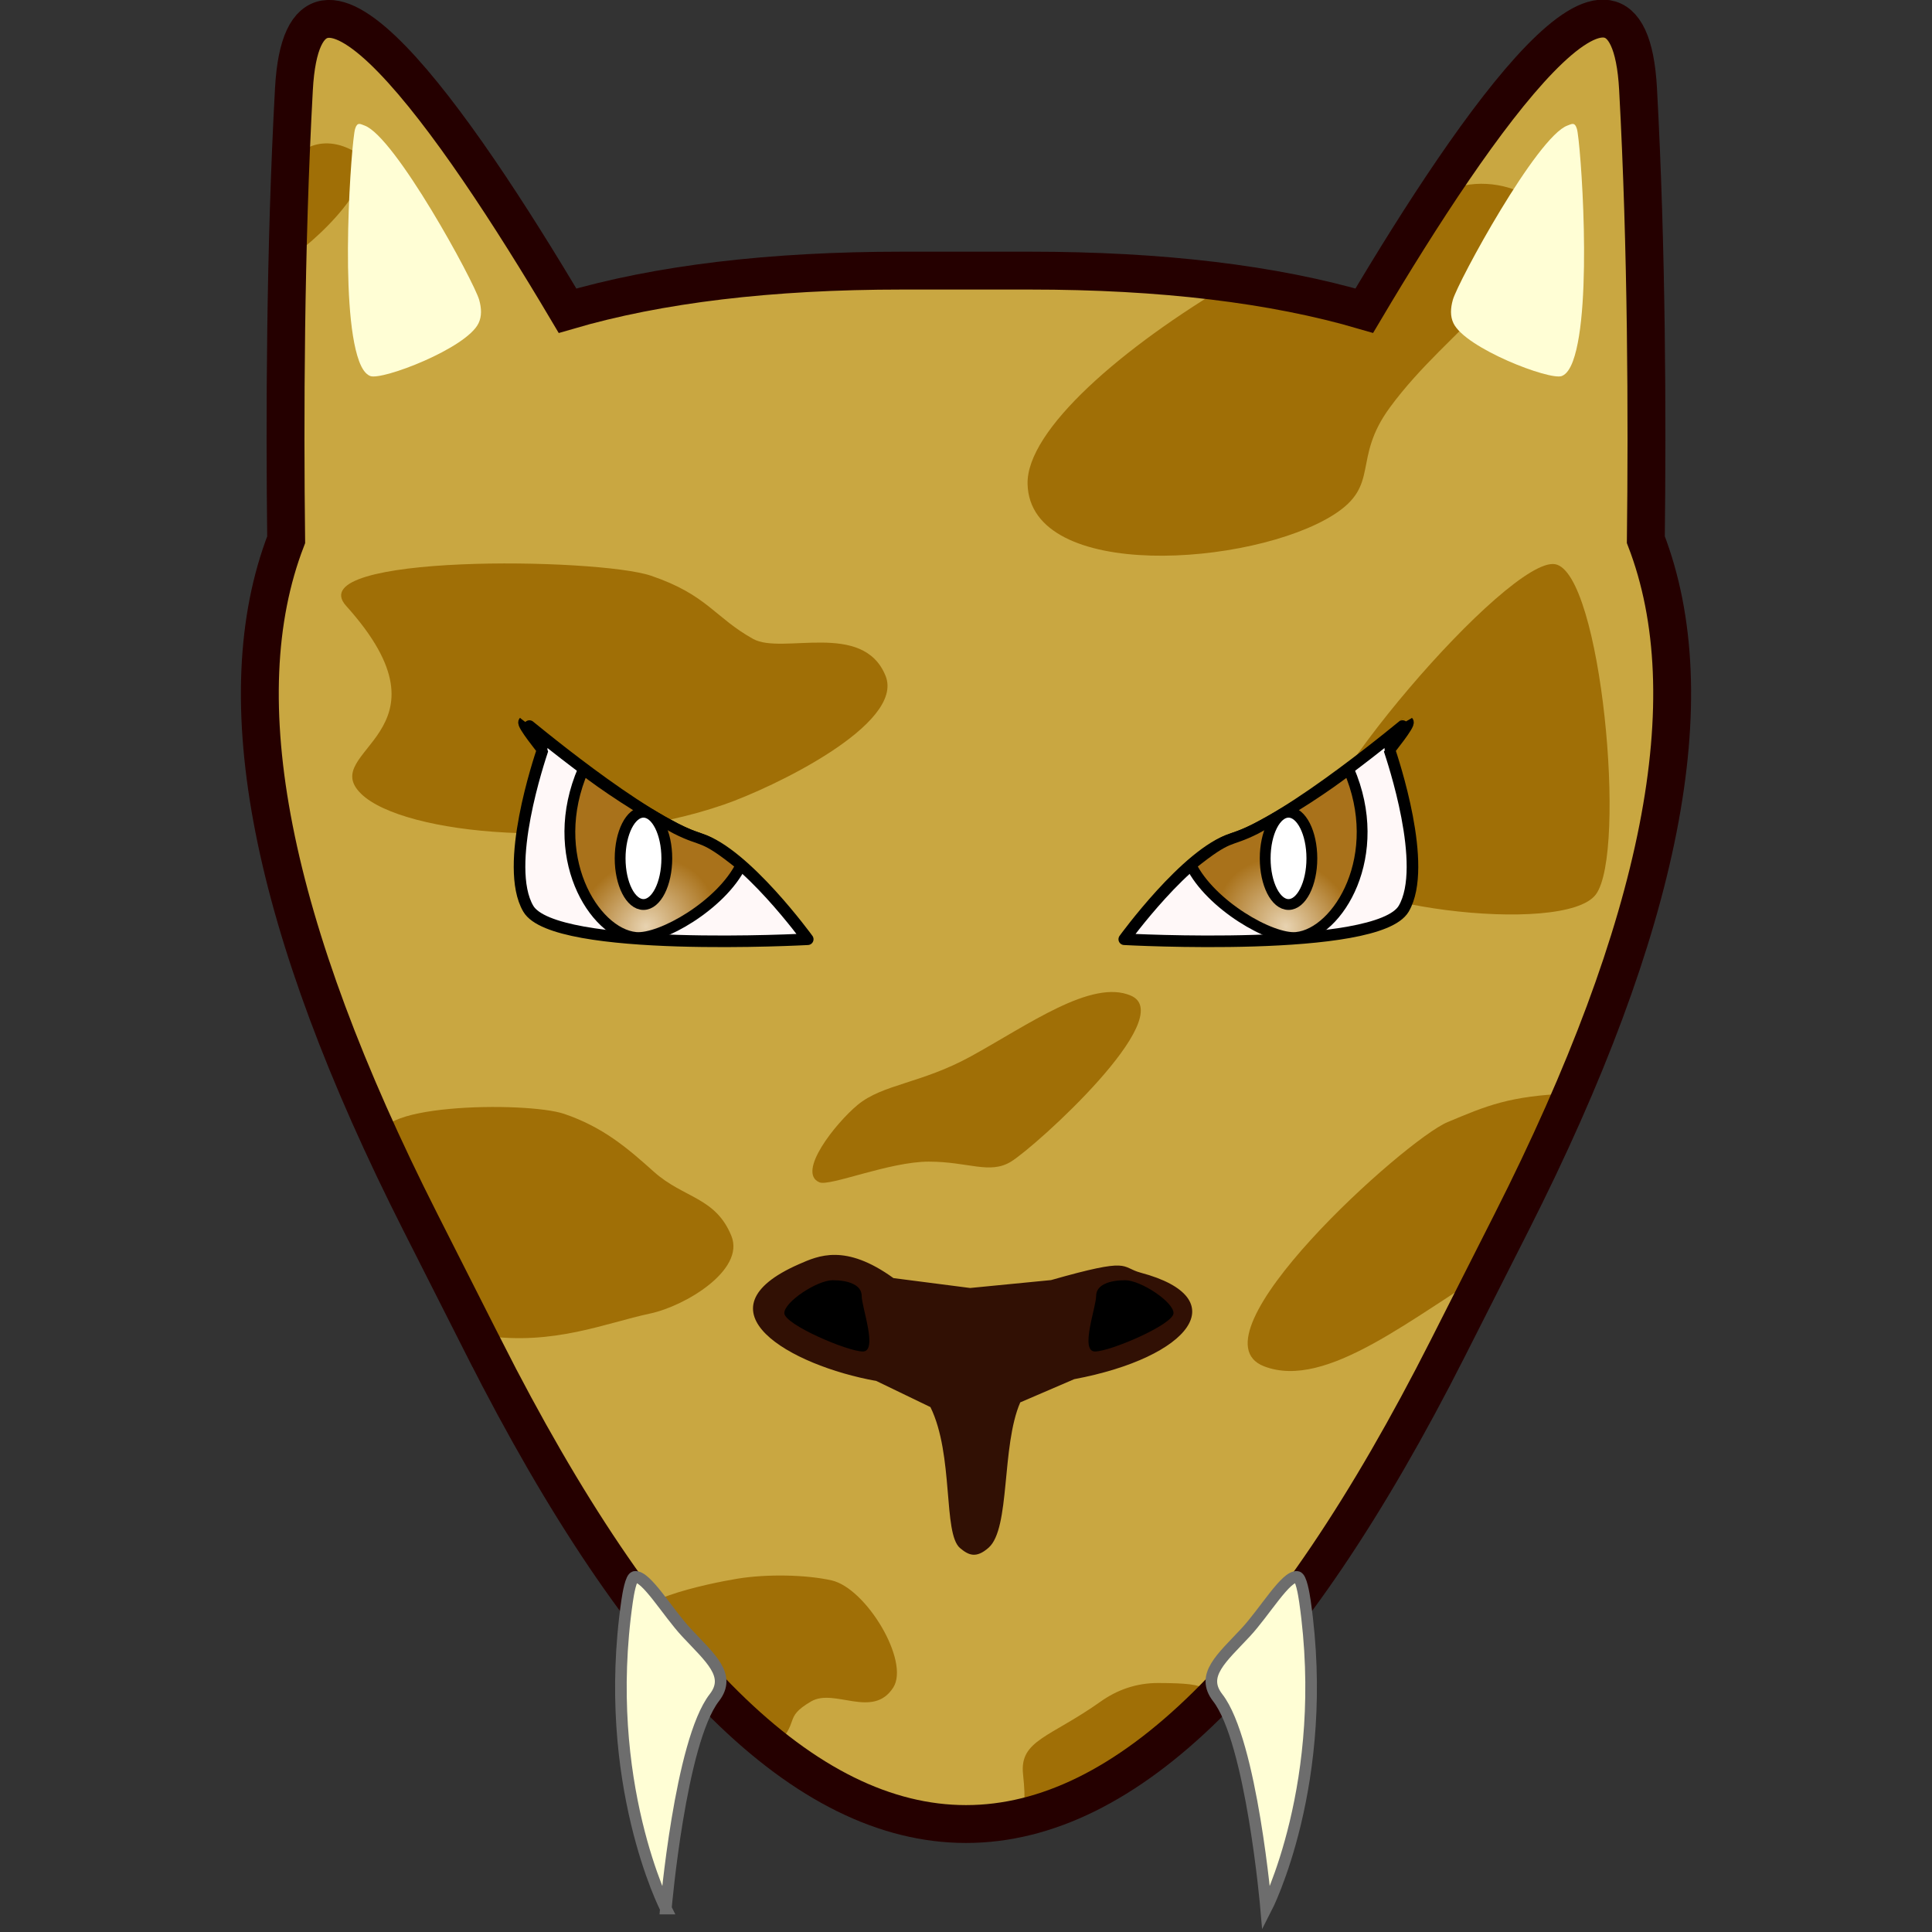 <svg width="100px" height="100px" version="1.1" xmlns="http://www.w3.org/2000/svg" xmlns:xlink="http://www.w3.org/1999/xlink" xml:space="preserve" style="fill-rule:evenodd;clip-rule:evenodd;">
    <rect width="100%" height="100%" fill="#333333" stroke="none"/>
    <path d="M25.059,69.78l-3.296,-6.511c-7.787,-15.379 -10.104,-27.157 -6.951,-35.334c-0.076,-6.313 -0.052,-15.039 0.401,-23.315c0.524,-9.547 8.302,1.582 14.162,11.463c4.724,-1.384 10.501,-2.076 17.328,-2.076l6.593,0c6.823,0 12.597,0.692 17.319,2.074c5.861,-9.884 13.646,-21.028 14.17,-11.477c0.453,8.282 0.478,17.014 0.403,23.328c3.153,8.177 0.836,19.956 -6.951,35.337l-3.296,6.511c-16.627,32.842 -33.255,32.842 -49.882,0Z" style="fill:#c9a741;"/>
    <path d="M33.851,60.656c-1.338,-1.197 -2.604,-2.307 -4.65,-3.002c-1.949,-0.661 -10.757,-0.545 -9.329,1.565c3.012,4.449 2.629,9.554 5.233,9.92c3.578,0.503 6.227,-0.657 8.539,-1.149c1.836,-0.39 4.924,-2.257 4.214,-4.014c-0.817,-2.019 -2.478,-1.952 -4.007,-3.32Z" style="fill:#a06f06;"/>
    <path d="M61.962,88.796c0.743,-1.409 0.874,-1.673 -2.003,-1.684c-1.157,-0.004 -2.15,0.365 -2.989,0.96c-2.616,1.858 -4.203,1.997 -4.018,3.754c0.336,3.188 -0.616,0.069 0.304,1.953c0.73,1.497 4.118,-1.122 5.477,-2.111c1.563,-1.136 2.38,-1.262 3.229,-2.872Z" style="fill:#a06f06;"/>
    <path d="M38.982,33.071c-2.001,-1.113 -2.367,-2.281 -5.284,-3.271c-2.778,-0.943 -18.214,-1.14 -15.783,1.559c5.951,6.607 -1.554,7.471 0.785,9.736c2.185,2.118 11.593,3.032 18.778,0.548c2.529,-0.874 9.371,-4.158 8.358,-6.662c-1.164,-2.878 -5.35,-1.074 -6.854,-1.91Z" style="fill:#a06f06;"/>
    <path d="M80.494,29.203c2.391,0.427 3.728,14.918 2.106,17.095c-1.621,2.177 -14.088,0.633 -14.857,-1.971c-0.768,-2.603 10.361,-15.551 12.751,-15.124Z" style="fill:#a06f06;"/>
    <path d="M79.101,10.206c0.647,4.399 -4.046,6.637 -7.16,10.883c-1.981,2.7 -0.466,4.005 -2.918,5.559c-4.205,2.665 -15.711,3.49 -15.836,-1.593c-0.069,-2.804 4.93,-7.107 10.614,-10.452c1.79,-1.054 4.8,2.016 6.589,1.229c2.056,-0.905 3.007,-5.208 4.538,-5.947c1.438,-0.694 3.347,-0.321 4.173,0.321Z" style="fill:#a06f06;"/>
    <path d="M44.384,57.195c-1.143,0.951 -3.163,3.5 -1.97,4.002c0.531,0.224 3.625,-1.074 5.666,-1.071c2.046,0.002 3.147,0.674 4.248,0.001c1.293,-0.791 8.717,-7.515 6.205,-8.594c-2.032,-0.873 -5.304,1.511 -8.287,3.147c-2.57,1.41 -4.556,1.429 -5.862,2.515Z" style="fill:#a06f06;"/>
    <path d="M77.725,65.37c0.365,-1.852 1.311,-3.554 2.043,-4.733c0.92,-1.482 -0.441,0.553 1.541,-4.04c-3.211,0.122 -4.366,0.642 -6.384,1.484c-2.196,0.918 -13.501,11.101 -9.493,12.641c3.242,1.246 7.712,-2.602 12.293,-5.352Z" style="fill:#a06f06;"/>
    <path d="M14.996,9.14c0.294,1.626 -1.313,4.947 -0.252,4.37c1.246,-0.678 5.678,-4.655 3.383,-5.784c-1.857,-0.913 -3.31,0.426 -3.131,1.414Z" style="fill:#a06f06;"/>
    <path d="M43.046,81.801c-1.302,-0.294 -3.327,-0.341 -4.874,-0.089c-1.511,0.247 -6.328,1.25 -4.829,2.409c3.161,2.444 5.26,7.685 6.69,6.351c1.473,-1.374 0.434,-1.523 1.953,-2.408c1.207,-0.702 3.193,0.927 4.247,-0.715c0.874,-1.363 -1.402,-5.144 -3.187,-5.548Z" style="fill:#a06f06;"/>
    <path d="M25.059,69.78l-3.296,-6.511c-7.787,-15.379 -10.104,-27.157 -6.951,-35.334c-0.076,-6.313 -0.052,-15.039 0.401,-23.315c0.524,-9.547 8.302,1.582 14.162,11.463c4.724,-1.384 10.501,-2.076 17.328,-2.076l6.593,0c6.823,0 12.597,0.692 17.319,2.074c5.861,-9.884 13.646,-21.028 14.17,-11.477c0.453,8.282 0.478,17.014 0.403,23.328c3.153,8.177 0.836,19.956 -6.951,35.337l-3.296,6.511c-16.627,32.842 -33.255,32.842 -49.882,0Z" style="fill:none;stroke:#250000;stroke-width:1.96px;"/>
    <path d="M65.536,98.788c0,0 -0.746,-8.649 -2.509,-10.917c-0.9,-1.159 0.215,-2.053 1.437,-3.365c1.002,-1.075 2.096,-2.97 2.681,-2.885c0.198,0.029 0.34,0.86 0.397,1.252c1.354,9.389 -2.006,15.915 -2.006,15.915Z" style="fill:#fffed5;fill-rule:nonzero;stroke:#6d6d6d;stroke-width:0.6px;"/>
    <path d="M52.808,72.587c-0.986,2.269 -0.504,6.517 -1.635,7.519c-0.649,0.575 -1.042,0.391 -1.48,0.023c-0.893,-0.748 -0.314,-4.817 -1.534,-7.298l-2.8,-1.352c-4.498,-0.807 -9.429,-3.67 -3.999,-6.048c0.998,-0.437 2.391,-1.078 4.885,0.723l3.97,0.512l4.188,-0.409c4.23,-1.205 3.553,-0.672 4.648,-0.38c4.916,1.312 2.577,4.376 -3.451,5.509l-2.792,1.201Z" style="fill:#311004;fill-rule:nonzero;"/>
    <path d="M60.741,67.966c0,0.586 -3.273,1.987 -4.065,1.987c-0.791,0 0.06,-2.289 0.06,-2.875c0,-0.587 0.714,-0.814 1.505,-0.814c0.792,0 2.5,1.115 2.5,1.702Z" style="fill-rule:nonzero;"/>
    <path d="M40.596,67.966c0,0.586 3.273,1.987 4.065,1.987c0.791,0 -0.06,-2.29 -0.06,-2.876c0,-0.586 -0.713,-0.813 -1.505,-0.813c-0.792,0 -2.5,1.115 -2.5,1.702Z" style="fill-rule:nonzero;"/>
    <path d="M18.379,6.673c0.114,-0.377 0.274,-0.253 0.485,-0.177c1.582,0.563 5.666,8.069 5.938,9.024c0.123,0.437 0.14,0.85 -0.032,1.209c-0.621,1.3 -4.989,2.971 -5.606,2.734c-0.239,-0.091 -0.429,-0.367 -0.58,-0.777c-1.036,-2.818 -0.393,-11.391 -0.205,-12.013Z" style="fill:#fffed5;fill-rule:nonzero;"/>
    <path d="M81.621,6.672c-0.114,-0.376 -0.273,-0.252 -0.485,-0.176c-1.581,0.563 -5.666,8.069 -5.937,9.024c-0.123,0.436 -0.141,0.85 0.031,1.209c0.621,1.3 4.99,2.971 5.607,2.734c0.239,-0.091 0.429,-0.367 0.58,-0.777c1.035,-2.818 0.392,-11.391 0.204,-12.014Z" style="fill:#fffed5;fill-rule:nonzero;"/>
    <path d="M34.464,98.788c0,0 0.746,-8.649 2.509,-10.917c0.9,-1.158 -0.215,-2.053 -1.437,-3.365c-1.001,-1.075 -2.096,-2.97 -2.681,-2.885c-0.198,0.029 -0.339,0.86 -0.396,1.252c-1.355,9.389 2.005,15.915 2.005,15.915Z" style="fill:#fffed5;fill-rule:nonzero;stroke:#6d6d6d;stroke-width:0.6px;"/>
    <path d="M58.192,48.615c0,0 3.237,-4.462 5.566,-5.183c3.031,-0.938 9.094,-6.085 9.111,-6.067c0.122,0.122 -0.957,1.427 -0.951,1.447c0.152,0.476 2.034,6.011 0.739,8.221c-1.351,2.306 -14.465,1.582 -14.465,1.582Z" style="fill:#fff8f8;stroke:#000;stroke-width:0.6px;stroke-linecap:round;stroke-linejoin:round;stroke-miterlimit:1.5;"/>
    <path d="M61.642,44.777c2.078,-1.675 1.882,-1.131 3.36,-1.882c1.855,-0.975 3.789,-2.278 4.805,-3.074c1.93,4.441 -0.533,8.491 -2.711,8.702c-1.298,0.125 -4.435,-1.678 -5.454,-3.746Z" style="fill:url(#_Radial1);stroke:#000;stroke-width:0.56px;stroke-linecap:round;stroke-linejoin:round;stroke-miterlimit:1.5;"/>
    <ellipse cx="66.694" cy="44.429" rx="1.208" ry="2.388" style="fill:#fff;stroke:#000;stroke-width:0.56px;stroke-linecap:round;stroke-linejoin:round;stroke-miterlimit:1.5;"/>
    <path d="M41.808,48.615c0,0 -3.237,-4.462 -5.566,-5.183c-3.031,-0.938 -9.094,-6.085 -9.111,-6.067c-0.122,0.122 0.957,1.427 0.951,1.447c-0.152,0.476 -2.034,6.011 -0.739,8.221c1.351,2.306 14.465,1.582 14.465,1.582Z" style="fill:#fff8f8;stroke:#000;stroke-width:0.6px;stroke-linecap:round;stroke-linejoin:round;stroke-miterlimit:1.5;"/>
    <path d="M38.358,44.777c-2.078,-1.675 -1.882,-1.131 -3.36,-1.882c-1.855,-0.975 -3.789,-2.278 -4.805,-3.074c-1.93,4.441 0.533,8.491 2.711,8.702c1.298,0.125 4.435,-1.678 5.454,-3.746Z" style="fill:url(#_Radial2);stroke:#000;stroke-width:0.56px;stroke-linecap:round;stroke-linejoin:round;stroke-miterlimit:1.5;"/>
    <ellipse cx="33.306" cy="44.429" rx="1.208" ry="2.388" style="fill:#fff;stroke:#000;stroke-width:0.56px;stroke-linecap:round;stroke-linejoin:round;stroke-miterlimit:1.5;"/>
    <defs>
        <radialGradient id="_Radial1" cx="0" cy="0" r="1" gradientUnits="userSpaceOnUse" gradientTransform="matrix(-2.926,-2.429,-2.141,2.579,66.56,47.958)"><stop offset="0" style="stop-color:#e8d3b1;stop-opacity:1"/><stop offset="1" style="stop-color:#a9721b;stop-opacity:1"/></radialGradient>
        <radialGradient id="_Radial2" cx="0" cy="0" r="1" gradientUnits="userSpaceOnUse" gradientTransform="matrix(2.926,-2.429,2.141,2.579,33.44,47.958)"><stop offset="0" style="stop-color:#e8d3b1;stop-opacity:1"/><stop offset="1" style="stop-color:#a9721b;stop-opacity:1"/></radialGradient>
    </defs>
</svg>
